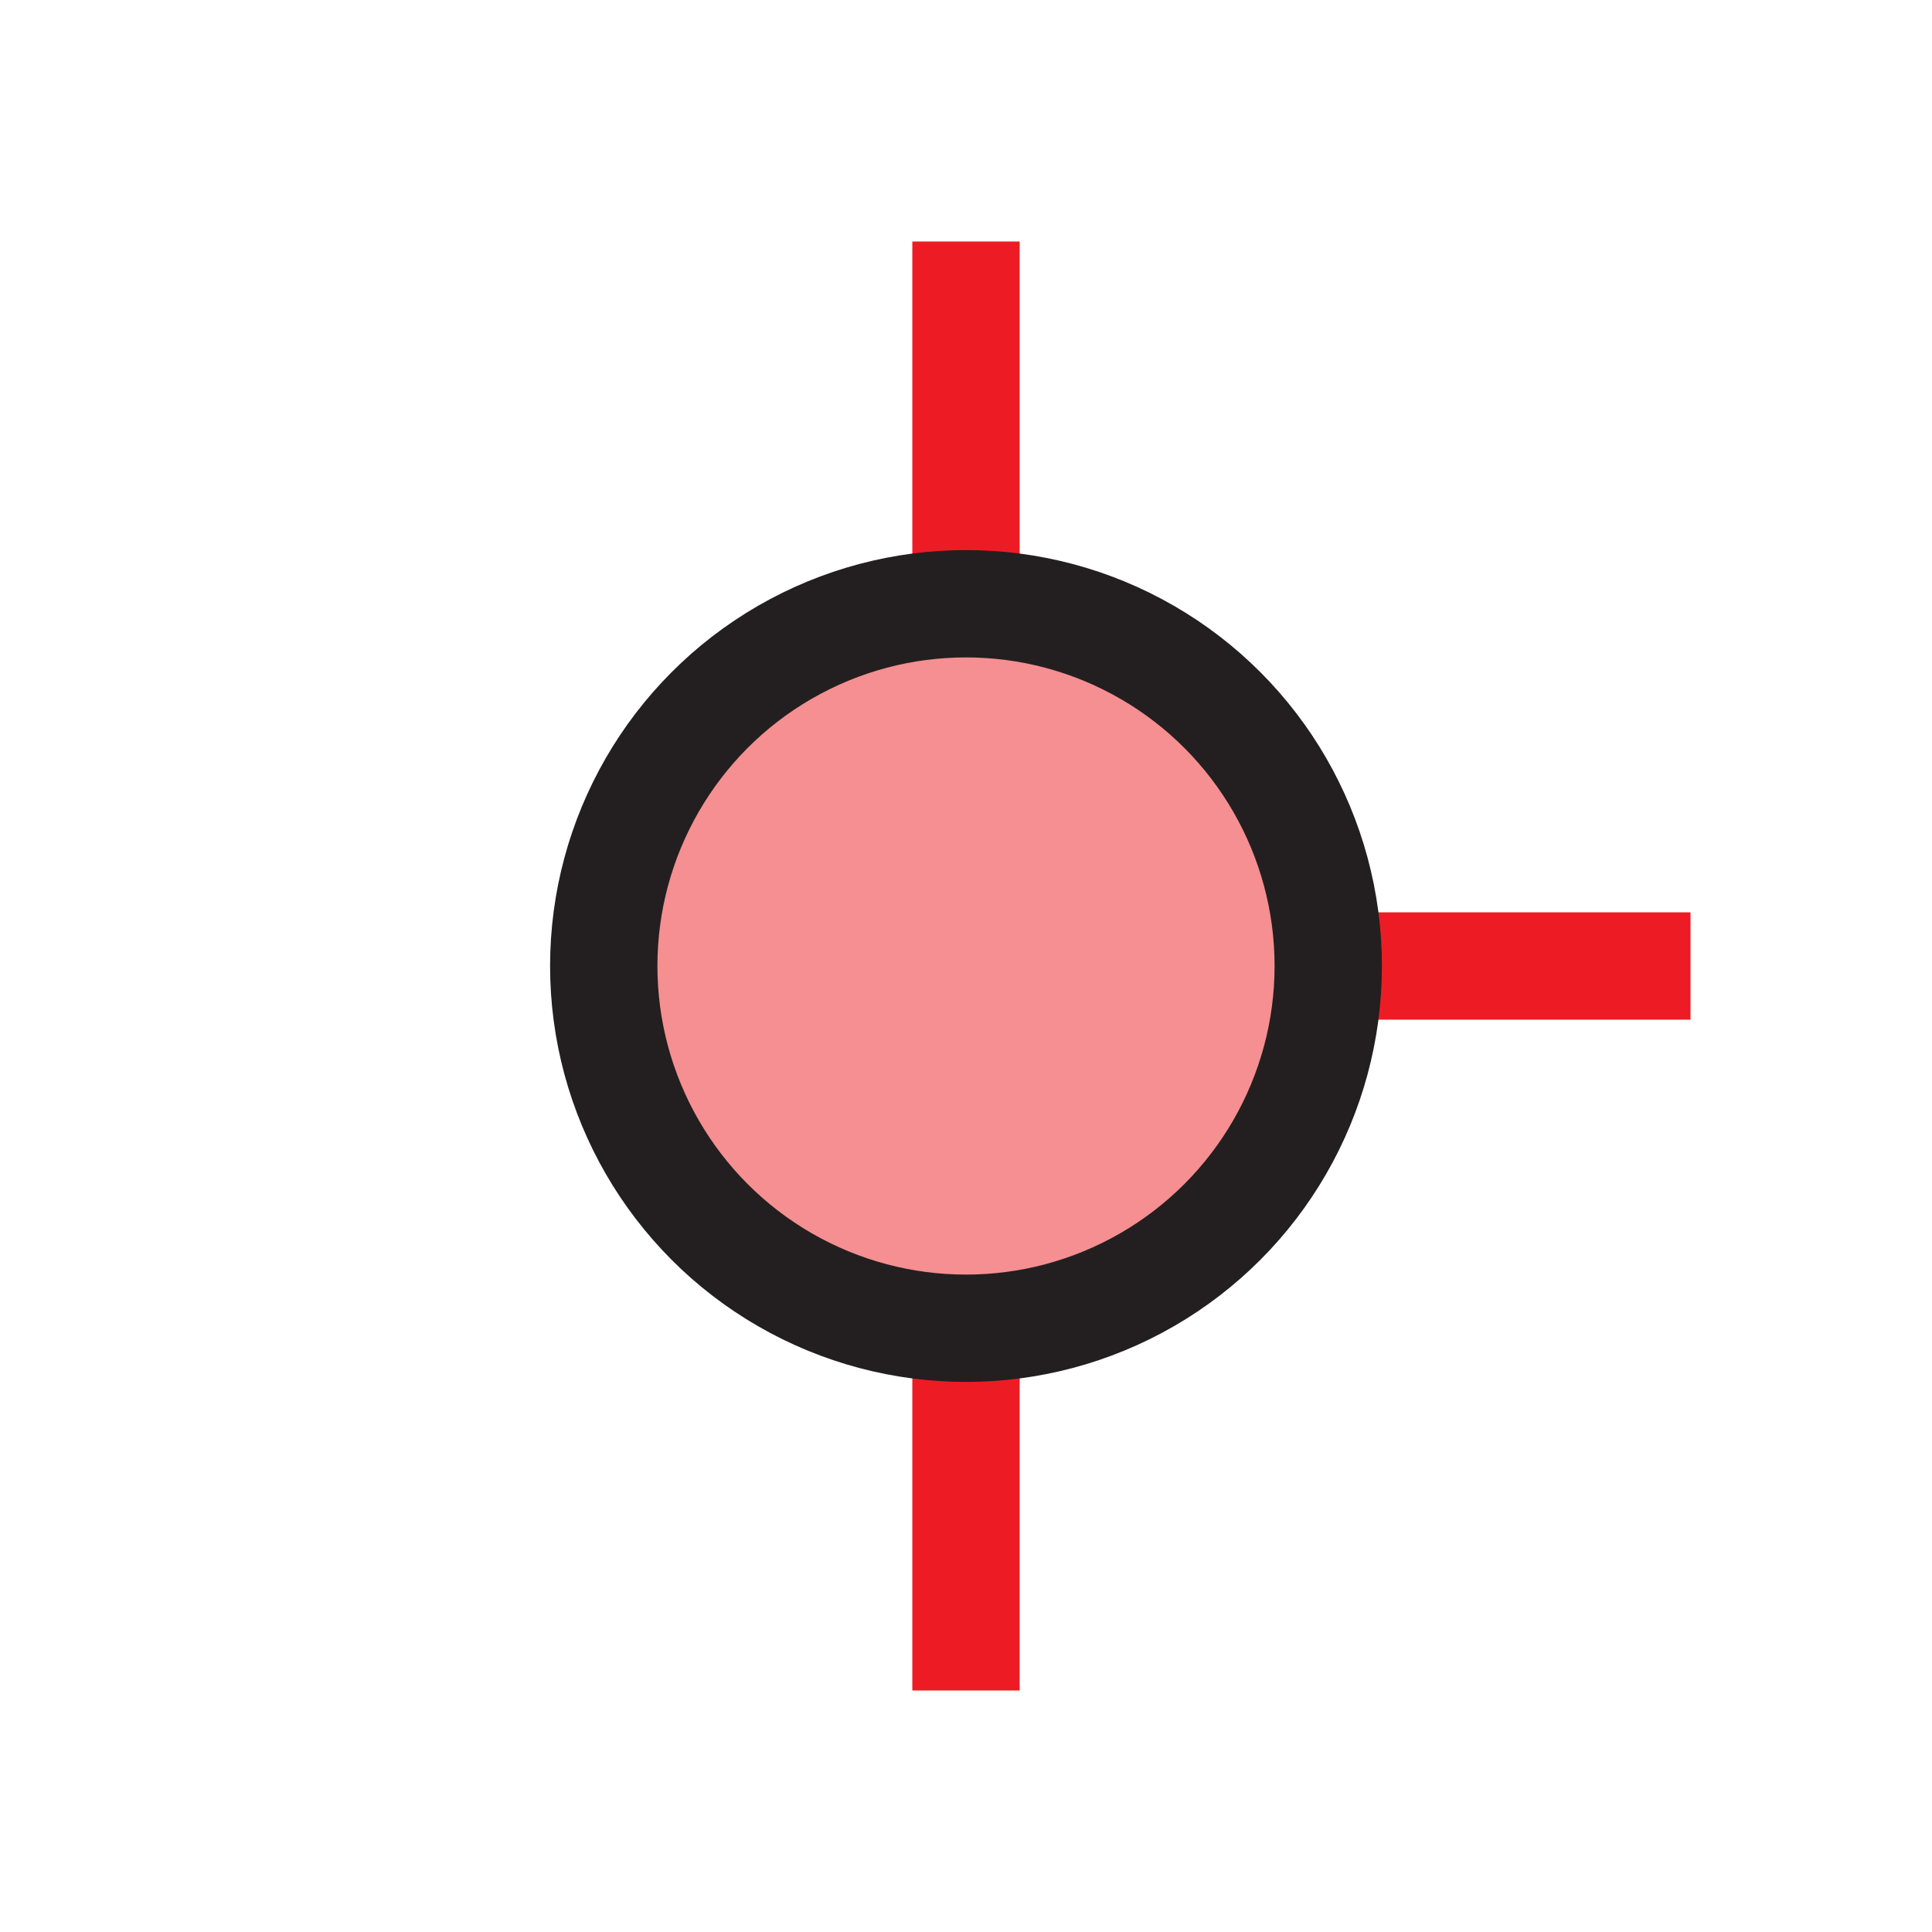 <?xml version="1.0" encoding="UTF-8"?>
<svg id="circular-loader" xmlns="http://www.w3.org/2000/svg" viewBox="0 0 72 72">
  <line x1="36" y1="22.5" x2="36" y2="9" style="fill: none; stroke: #ed1c24; stroke-miterlimit: 10; stroke-width: 4px;"/>
  <line x1="36" y1="63" x2="36" y2="49.5" style="fill: none; stroke: #ed1c24; stroke-miterlimit: 10; stroke-width: 4px;"/>
  <line x1="63" y1="36" x2="49.5" y2="36" style="fill: none; stroke: #ed1c24; stroke-miterlimit: 10; stroke-width: 4px;"/>
  <circle cx="36" cy="36" r="13.5" style="fill: #ed2024; opacity: .5;"/>
  <circle cx="36" cy="36" r="13.5" style="fill: none; stroke: #231f20; stroke-miterlimit: 10; stroke-width: 4px;"/>
</svg>